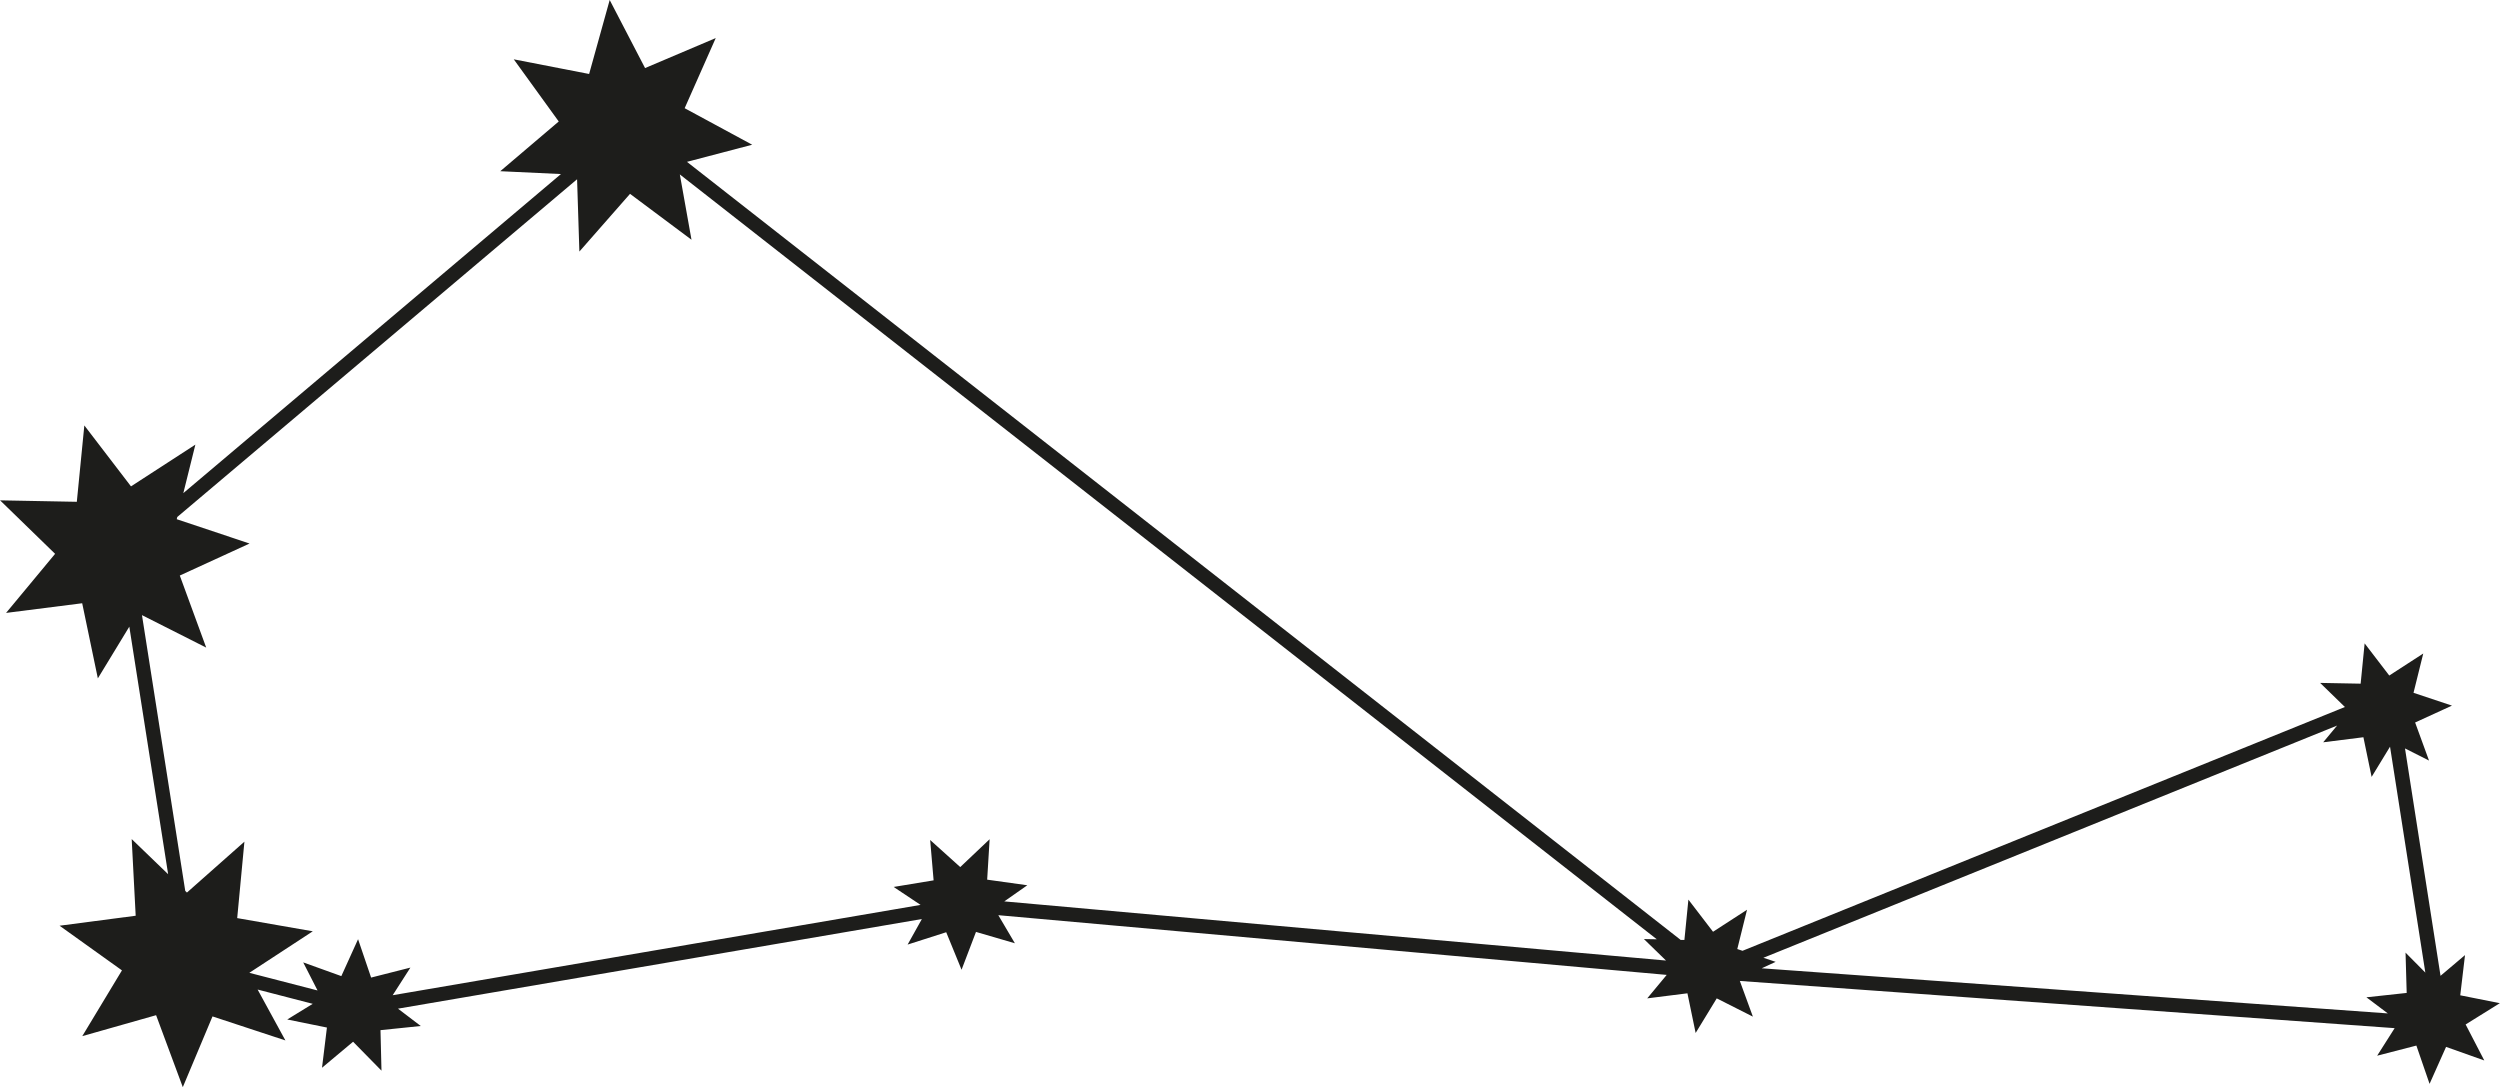 <?xml version="1.0" encoding="UTF-8"?><svg xmlns="http://www.w3.org/2000/svg" viewBox="0 0 325.78 141.69"><defs><style>.d{fill:#1d1d1b;}</style></defs><g id="a"/><g id="b"><g id="c"><path class="d" d="M325.78,130.73l-5.18-1.03,.62-5.24-3.19,2.7-4.63-29.63,3.13,1.58-1.81-4.96,4.8-2.2-5.01-1.67,1.27-5.12-4.43,2.87-3.21-4.19-.52,5.25-5.28-.1,3.23,3.14-78.5,31.77-.68-.23,1.27-5.12-4.43,2.87-3.21-4.19-.52,5.25h-.49L89.52,21.09l8.5-2.23-8.8-4.76,4.05-9.14-9.21,3.91L79.45,0l-2.68,9.64-9.82-1.91,5.86,8.1-7.62,6.48,7.91,.37L23.89,64.26l1.57-6.32-8.39,5.44-6.08-7.94-.98,9.95-10-.19,7.17,6.97-6.39,7.7,9.92-1.26,2.04,9.79,4.1-6.74,5.06,32.26-4.75-4.58,.52,9.99-9.92,1.3,8.13,5.82-5.17,8.57,9.62-2.73,3.48,9.38,3.87-9.22,9.5,3.13-3.62-6.63,7.18,1.86-3.32,2.04,5.17,1.05-.64,5.24,4.05-3.39,3.7,3.77-.13-5.28,5.25-.54-2.97-2.26,68.27-11.68-1.86,3.33,5.03-1.61,2,4.89,1.88-4.93,5.07,1.48-2.16-3.66,87.1,7.78-2.54,3.06,5.24-.66,1.07,5.17,2.75-4.51,4.71,2.38-1.7-4.65,85.33,6.15-2.28,3.59,5.11-1.32,1.72,4.99,2.15-4.82,4.98,1.77-2.43-4.69,4.48-2.79Zm-194.92-13.26l3.01-2.11-5.23-.73,.32-5.27-3.83,3.63-3.92-3.53,.45,5.26-5.21,.86,3.51,2.34-68.79,11.77,2.31-3.6-5.12,1.3-1.7-5-2.18,4.81-4.97-1.79,1.87,3.66-8.89-2.3,8.27-5.41-9.85-1.72,.94-9.96-7.49,6.63-.22-.21h0l-5.64-35.94,8.37,4.23-3.44-9.39,9.09-4.17-9.49-3.17,.07-.29h0L75.2,23.36l.3,9.42,6.6-7.52,8.01,5.98-1.52-8.51,127.31,99.67-1.68-.03,2.88,2.8-86.25-7.71Zm182.61,6.64l.15,5.28-5.25,.57,2.79,2.1-81.59-5.88,1.82-.84-1.6-.53,74.76-30.26-1.81,2.18,5.24-.66,1.07,5.17,2.4-3.94,4.6,29.44-2.6-2.62Z"/></g></g></svg>